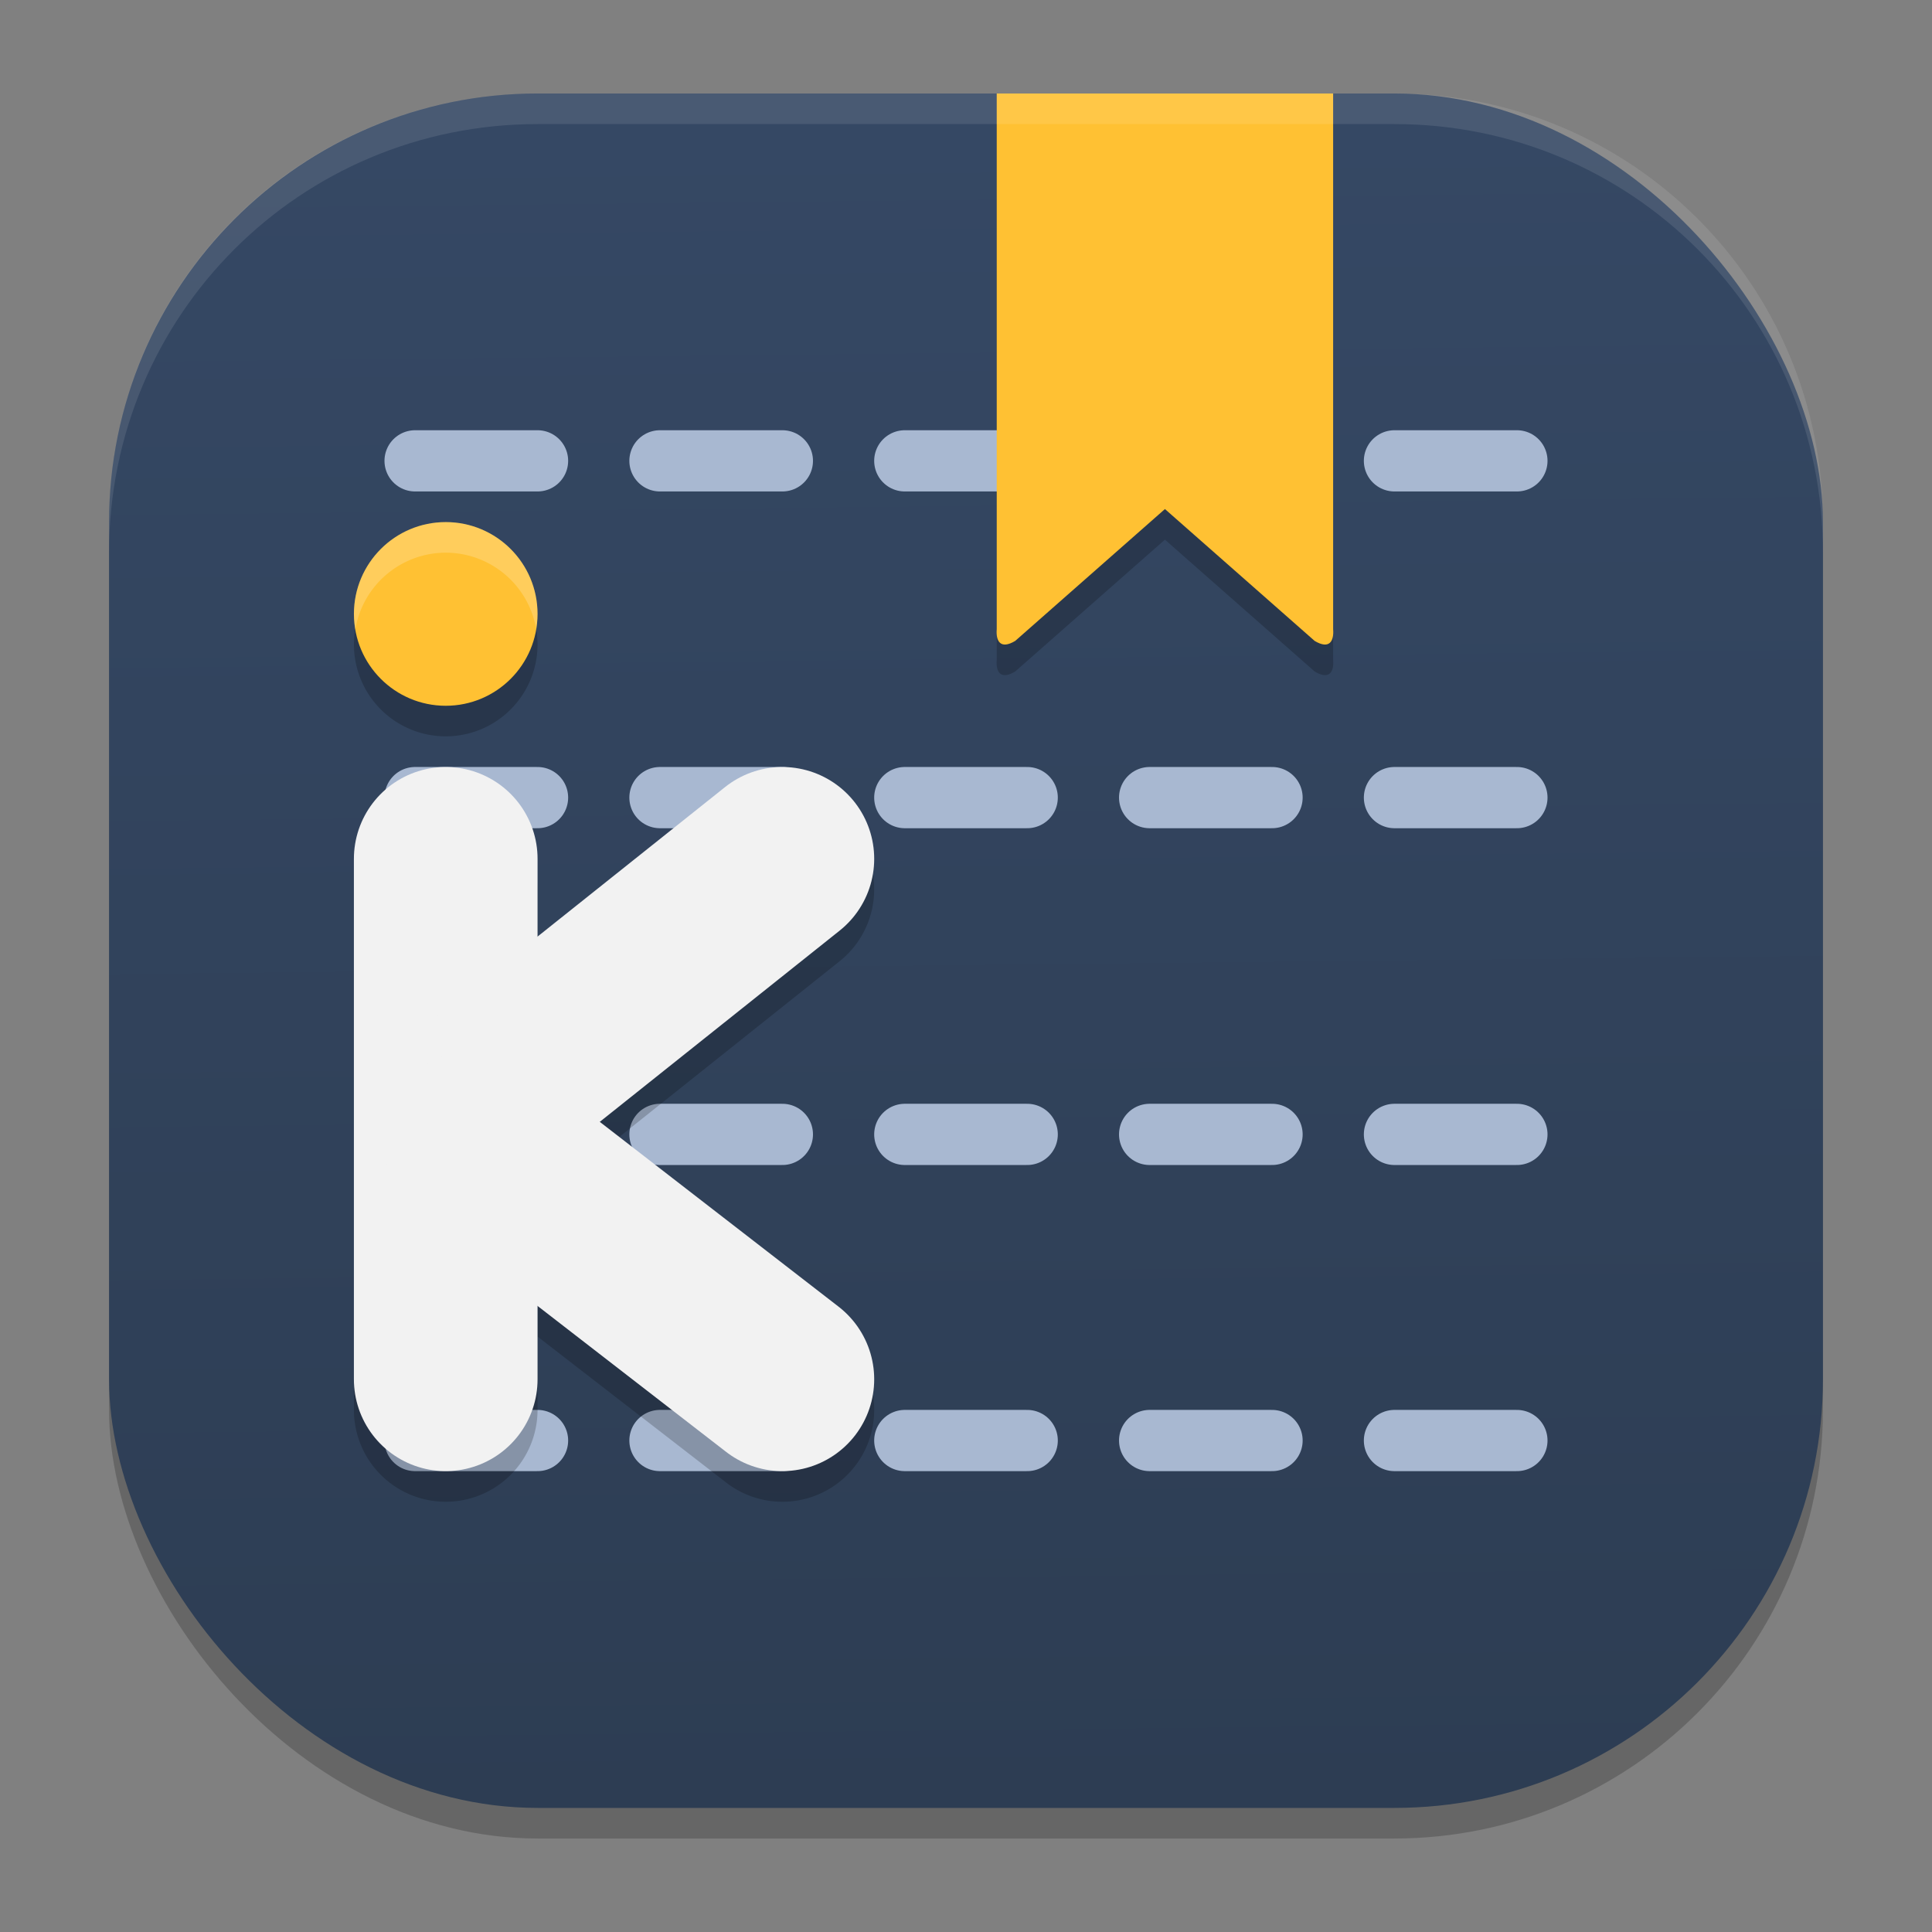 <?xml version="1.0" encoding="UTF-8" standalone="no"?>
<svg
   width="62"
   height="62"
   version="1.1"
   id="svg29"
   sodipodi:docname="koodo-reader.svg"
   inkscape:version="1.4 (unknown)"
   xmlns:inkscape="http://www.inkscape.org/namespaces/inkscape"
   xmlns:sodipodi="http://sodipodi.sourceforge.net/DTD/sodipodi-0.dtd"
   xmlns:xlink="http://www.w3.org/1999/xlink"
   xmlns="http://www.w3.org/2000/svg"
   xmlns:svg="http://www.w3.org/2000/svg">
  <rect width="100%" height="100%" fill="#808080" stroke="none"/>
  <defs
     id="defs29">
    <linearGradient
       id="linearGradient29"
       inkscape:collect="always">
      <stop
         style="stop-color:#2d3d53;stop-opacity:1;"
         offset="0"
         id="stop29" />
      <stop
         style="stop-color:#354864;stop-opacity:1;"
         offset="1"
         id="stop30" />
    </linearGradient>
    <linearGradient
       inkscape:collect="always"
       xlink:href="#linearGradient29"
       id="linearGradient30"
       x1="30.783"
       y1="60"
       x2="30.194"
       y2="5"
       gradientUnits="userSpaceOnUse"
       gradientTransform="matrix(0.982,0,0,0.982,-0.429,-0.93)" />
  </defs>
  <sodipodi:namedview
     id="namedview29"
     pagecolor="#ffffff"
     bordercolor="#000000"
     borderopacity="0.25"
     inkscape:showpageshadow="2"
     inkscape:pageopacity="0.0"
     inkscape:pagecheckerboard="0"
     inkscape:deskcolor="#d1d1d1"
     inkscape:zoom="7.0710678"
     inkscape:cx="25.243712"
     inkscape:cy="25.243712"
     inkscape:window-width="1920"
     inkscape:window-height="996"
     inkscape:window-x="0"
     inkscape:window-y="0"
     inkscape:window-maximized="1"
     inkscape:current-layer="svg29" />
  <rect
     style="opacity:0.2;stroke-width:0.982"
     width="55"
     height="55.018"
     x="3.5"
     y="3.982"
     ry="13.754"
     id="rect1" />
  <rect
     style="fill:url(#linearGradient30);stroke-width:0.982"
     width="55"
     height="55.018"
     x="3.5"
     y="3"
     ry="13.754"
     id="rect2" />
  <path
     style="fill:#a8b8d1;stroke:#a8b8d1;stroke-width:1.965;stroke-linecap:round;stroke-linejoin:round;fill-opacity:1;stroke-opacity:1"
     d="M 48.679,46.228 H 44.75"
     id="path2" />
  <path
     style="fill:#a8b8d1;stroke:#a8b8d1;stroke-width:1.965;stroke-linecap:round;stroke-linejoin:round;fill-opacity:1;stroke-opacity:1"
     d="M 40.821,46.228 H 36.893"
     id="path3" />
  <path
     style="fill:#a8b8d1;stroke:#a8b8d1;stroke-width:1.965;stroke-linecap:round;stroke-linejoin:round;fill-opacity:1;stroke-opacity:1"
     d="M 32.964,46.228 H 29.036"
     id="path4" />
  <path
     style="fill:#a8b8d1;stroke:#a8b8d1;stroke-width:1.965;stroke-linecap:round;stroke-linejoin:round;fill-opacity:1;stroke-opacity:1"
     d="M 25.107,46.228 H 21.179"
     id="path5" />
  <path
     style="fill:#a8b8d1;stroke:#a8b8d1;stroke-width:1.965;stroke-linecap:round;stroke-linejoin:round;fill-opacity:1;stroke-opacity:1"
     d="M 17.25,46.228 H 13.321"
     id="path6" />
  <path
     style="fill:#a8b8d1;stroke:#a8b8d1;stroke-width:1.965;stroke-linecap:round;stroke-linejoin:round;fill-opacity:1;stroke-opacity:1"
     d="M 48.679,36.404 H 44.75"
     id="path7" />
  <path
     style="fill:#a8b8d1;stroke:#a8b8d1;stroke-width:1.965;stroke-linecap:round;stroke-linejoin:round;fill-opacity:1;stroke-opacity:1"
     d="M 40.821,36.404 H 36.893"
     id="path8" />
  <path
     style="fill:#a8b8d1;stroke:#a8b8d1;stroke-width:1.965;stroke-linecap:round;stroke-linejoin:round;fill-opacity:1;stroke-opacity:1"
     d="M 32.964,36.404 H 29.036"
     id="path9" />
  <path
     style="fill:#a8b8d1;stroke:#a8b8d1;stroke-width:1.965;stroke-linecap:round;stroke-linejoin:round;fill-opacity:1;stroke-opacity:1"
     d="M 25.107,36.404 H 21.179"
     id="path10" />
  <path
     style="fill:#a8b8d1;stroke:#a8b8d1;stroke-width:1.965;stroke-linecap:round;stroke-linejoin:round;fill-opacity:1;stroke-opacity:1"
     d="M 17.25,36.404 H 13.321"
     id="path11" />
  <path
     style="fill:#a8b8d1;stroke:#a8b8d1;stroke-width:1.965;stroke-linecap:round;stroke-linejoin:round;fill-opacity:1;stroke-opacity:1"
     d="M 17.25,36.404 H 13.321"
     id="path12" />
  <path
     style="fill:#a8b8d1;stroke:#a8b8d1;stroke-width:1.965;stroke-linecap:round;stroke-linejoin:round;fill-opacity:1;stroke-opacity:1"
     d="M 48.679,25.596 H 44.75"
     id="path13" />
  <path
     style="fill:#a8b8d1;stroke:#a8b8d1;stroke-width:1.965;stroke-linecap:round;stroke-linejoin:round;fill-opacity:1;stroke-opacity:1"
     d="M 40.821,25.596 H 36.893"
     id="path14" />
  <path
     style="fill:#a8b8d1;stroke:#a8b8d1;stroke-width:1.965;stroke-linecap:round;stroke-linejoin:round;fill-opacity:1;stroke-opacity:1"
     d="M 32.964,25.596 H 29.036"
     id="path15" />
  <path
     style="opacity:0.2;stroke-width:0.982"
     d="m 31.986,3.982 v 17.191 c -0.031,0.376 0.111,0.663 0.593,0.376 l 4.805,-4.231 4.805,4.231 c 0.482,0.287 0.624,-4.82e-4 0.593,-0.376 V 3.982 H 37.384 Z M 14.304,17.736 a 2.946,2.947 0 0 0 -2.946,2.947 2.946,2.947 0 0 0 2.946,2.947 A 2.946,2.947 0 0 0 17.25,20.684 2.946,2.947 0 0 0 14.304,17.736 Z m 0,7.86 a 2.946,2.947 0 0 0 -2.946,2.947 V 45.245 A 2.946,2.947 0 0 0 14.304,48.193 2.946,2.947 0 0 0 17.25,45.245 v -2.354 l 6.054,4.686 a 2.946,2.947 0 0 0 4.134,-0.528 2.946,2.947 0 0 0 -0.528,-4.135 l -7.661,-5.931 7.694,-6.135 a 2.946,2.947 0 0 0 0.468,-4.141 2.946,2.947 0 0 0 -1.974,-1.092 2.946,2.947 0 0 0 -2.166,0.624 L 17.25,31.04 v -2.496 a 2.946,2.947 0 0 0 -2.946,-2.947 z"
     id="path16" />
  <path
     style="fill:#a8b8d1;stroke:#a8b8d1;stroke-width:1.965;stroke-linecap:round;stroke-linejoin:round;fill-opacity:1;stroke-opacity:1"
     d="M 25.107,25.596 H 21.179"
     id="path17" />
  <path
     style="fill:#a8b8d1;stroke:#a8b8d1;stroke-width:1.965;stroke-linecap:round;stroke-linejoin:round;fill-opacity:1;stroke-opacity:1"
     d="M 17.25,25.596 H 13.321"
     id="path18" />
  <path
     style="fill:none;stroke:#a8b8d1;stroke-width:1.965;stroke-linecap:round;stroke-linejoin:round;stroke-opacity:1"
     d="M 48.679,14.789 H 44.75"
     id="path19" />
  <path
     style="fill:none;stroke:#a8b8d1;stroke-width:1.965;stroke-linecap:round;stroke-linejoin:round;stroke-opacity:1"
     d="M 40.821,14.789 H 36.893"
     id="path20" />
  <path
     style="fill:none;stroke:#a8b8d1;stroke-width:1.965;stroke-linecap:round;stroke-linejoin:round;stroke-opacity:1"
     d="M 32.964,14.789 H 29.036"
     id="path21" />
  <path
     style="fill:none;stroke:#a8b8d1;stroke-width:1.965;stroke-linecap:round;stroke-linejoin:round;stroke-opacity:1"
     d="M 25.107,14.789 H 21.179"
     id="path22" />
  <path
     style="fill:none;stroke:#a8b8d1;stroke-width:1.965;stroke-linecap:round;stroke-linejoin:round;stroke-opacity:1"
     d="M 17.25,14.789 H 13.321"
     id="path23" />
  <path
     style="fill:#ffc133;stroke-width:0.982;fill-opacity:1"
     d="m 31.986,3 v 17.19 c -0.031,0.376 0.111,0.665 0.593,0.378 l 4.805,-4.232 4.805,4.232 c 0.482,0.287 0.624,-0.002 0.593,-0.378 V 3 h -5.398 z"
     id="path24" />
  <path
     style="fill:none;stroke:#f2f2f2;stroke-width:5.894;stroke-linecap:round;stroke-linejoin:round;stroke-opacity:1"
     d="M 14.304,27.561 V 44.263"
     id="path25" />
  <path
     style="fill:#f2f2f2;stroke:#f2f2f2;stroke-width:5.894;stroke-linecap:round;stroke-linejoin:round;fill-opacity:1;stroke-opacity:1"
     d="M 25.107,27.561 15.263,35.409"
     id="path26" />
  <path
     style="fill:#f2f2f2;stroke:#f2f2f2;stroke-width:5.894;stroke-linecap:round;stroke-linejoin:round;fill-opacity:1;stroke-opacity:1"
     d="M 25.107,44.263 15.263,36.644"
     id="path27" />
  <path
     style="opacity:0.1;fill:#ffffff;stroke-width:0.982"
     d="M 17.25,3 C 9.632,3 3.5,9.134 3.5,16.754 v 0.982 c 0,-7.62 6.133,-13.754 13.75,-13.754 h 27.5 c 7.617,0 13.75,6.134 13.75,13.754 V 16.754 C 58.5,9.134 52.367,3 44.75,3 Z"
     id="path28" />
  <ellipse
     style="fill:#ffc133;stroke-width:0.982;fill-opacity:1"
     cx="14.304"
     cy="19.702"
     id="circle28"
     rx="2.946"
     ry="2.947" />
  <path
     style="opacity:0.2;fill:#ffffff;stroke-width:0.982"
     d="m 14.304,16.754 a 2.946,2.947 0 0 0 -2.946,2.947 2.946,2.947 0 0 0 0.046,0.491 2.946,2.947 0 0 1 2.9,-2.456 2.946,2.947 0 0 1 2.902,2.448 2.946,2.947 0 0 0 0.044,-0.484 2.946,2.947 0 0 0 -2.946,-2.947 z"
     id="path29" />
</svg>
